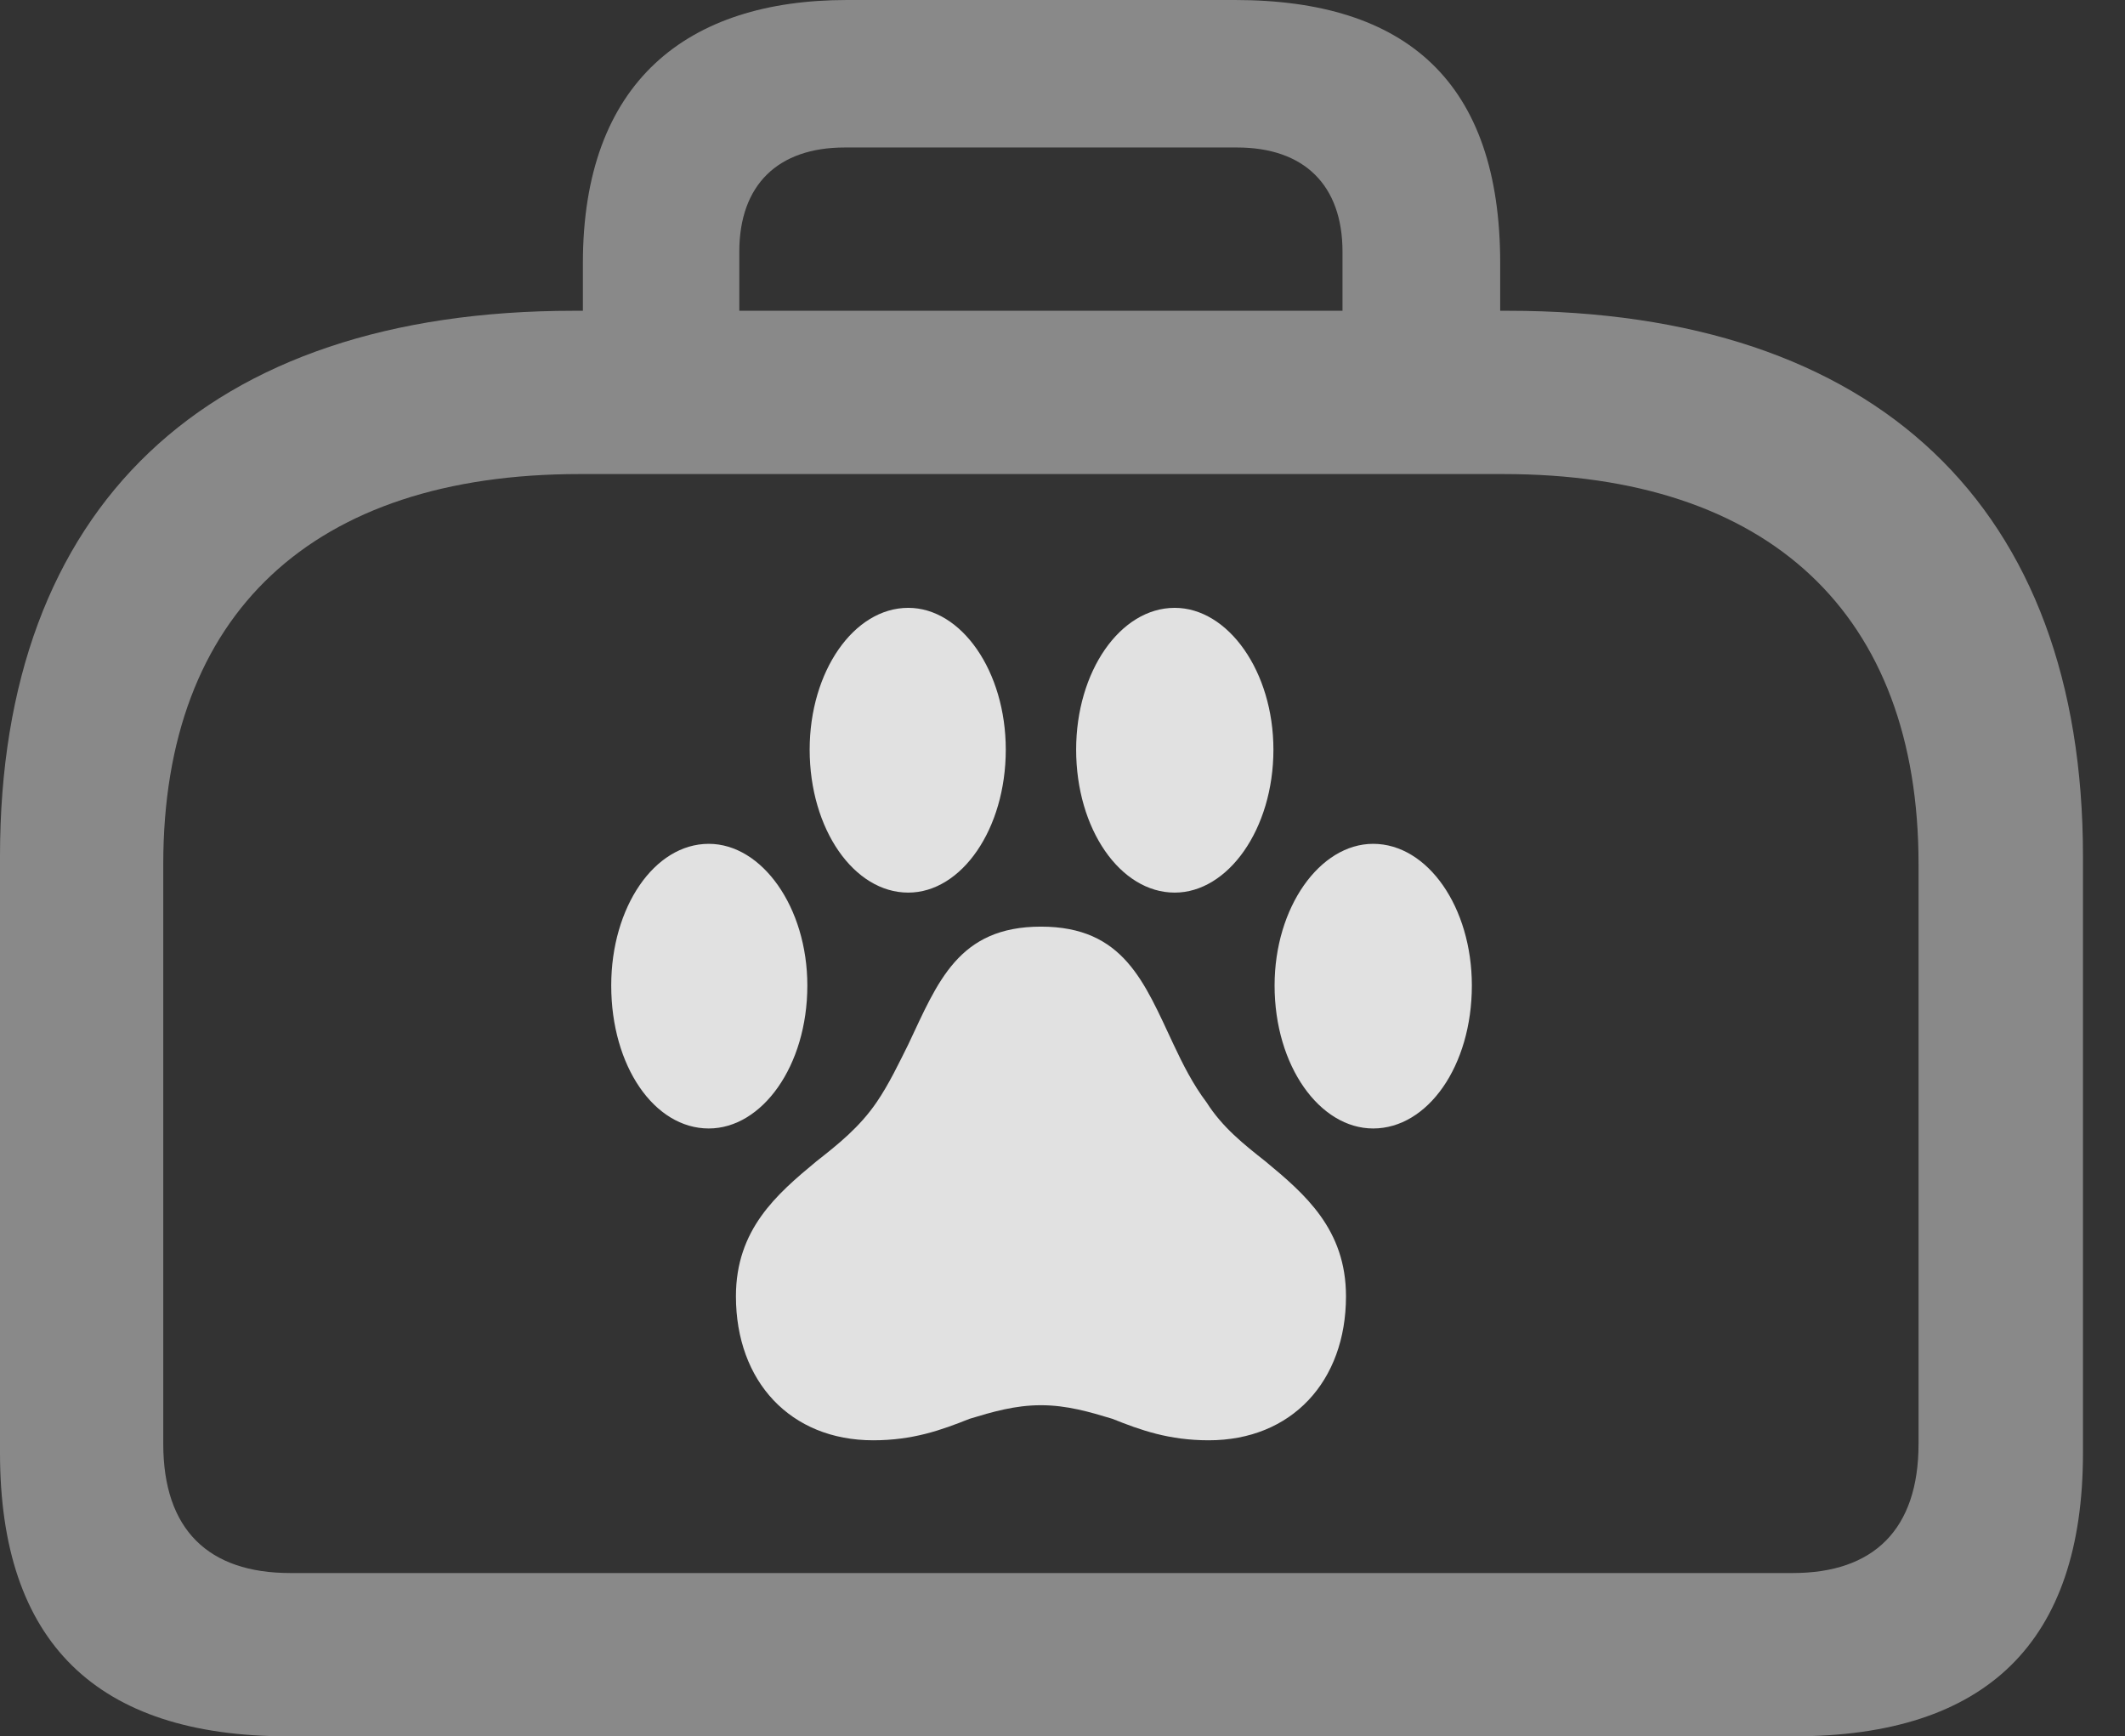 <?xml version="1.0" encoding="UTF-8"?>
<!--Generator: Apple Native CoreSVG 341-->
<!DOCTYPE svg
PUBLIC "-//W3C//DTD SVG 1.1//EN"
       "http://www.w3.org/Graphics/SVG/1.1/DTD/svg11.dtd">
<svg version="1.1" xmlns="http://www.w3.org/2000/svg" xmlns:xlink="http://www.w3.org/1999/xlink" viewBox="0 0 18.301 14.951">
 <rect x="0" y="0" width="18.301" height="14.951" fill="#333333" stroke="none"/>
 <g>
  <rect height="14.951" opacity="0" width="18.301" x="0" y="0"/>
  <path d="M2.48 14.951L15.449 14.951C17.109 14.951 17.939 14.141 17.939 12.51L17.939 7.373C17.939 4.365 16.162 2.676 12.988 2.676L12.92 2.676L12.92 2.266C12.92 0.703 12.109 0 10.635 0L7.295 0C5.918 0 5.02 0.703 5.02 2.266L5.02 2.676L4.941 2.676C1.777 2.676 0 4.365 0 7.373L0 12.51C0 14.141 0.83 14.951 2.48 14.951ZM2.5 13.545C1.797 13.545 1.406 13.174 1.406 12.432L1.406 7.441C1.406 5.283 2.695 4.082 4.99 4.082L12.949 4.082C15.234 4.082 16.523 5.283 16.523 7.441L16.523 12.432C16.523 13.174 16.133 13.545 15.44 13.545ZM6.367 2.676L6.367 2.168C6.367 1.592 6.699 1.27 7.275 1.27L10.654 1.27C11.23 1.27 11.562 1.592 11.562 2.168L11.562 2.676Z" fill="white" fill-opacity="0.425"/>
  <path d="M5.264 8.486C5.264 9.18 5.635 9.717 6.104 9.717C6.562 9.717 6.953 9.18 6.953 8.486C6.953 7.812 6.562 7.266 6.104 7.266C5.635 7.266 5.264 7.812 5.264 8.486ZM6.973 6.455C6.973 7.139 7.354 7.686 7.822 7.686C8.281 7.686 8.662 7.139 8.662 6.455C8.662 5.781 8.281 5.234 7.822 5.234C7.354 5.234 6.973 5.781 6.973 6.455ZM9.268 6.455C9.268 7.139 9.648 7.686 10.117 7.686C10.576 7.686 10.967 7.139 10.967 6.455C10.967 5.781 10.576 5.234 10.117 5.234C9.648 5.234 9.268 5.781 9.268 6.455ZM10.977 8.486C10.977 9.18 11.367 9.717 11.826 9.717C12.295 9.717 12.676 9.18 12.676 8.486C12.676 7.812 12.295 7.266 11.826 7.266C11.367 7.266 10.977 7.812 10.977 8.486ZM6.338 11.162C6.338 11.895 6.807 12.402 7.52 12.402C7.861 12.402 8.105 12.315 8.35 12.217C8.545 12.158 8.74 12.1 8.965 12.1C9.189 12.1 9.385 12.158 9.58 12.217C9.824 12.315 10.068 12.402 10.41 12.402C11.123 12.402 11.592 11.895 11.592 11.162C11.592 10.586 11.24 10.283 10.898 10C10.713 9.854 10.527 9.707 10.391 9.492C10.273 9.336 10.185 9.16 10.107 8.994C9.854 8.457 9.678 7.979 8.965 7.979C8.252 7.979 8.076 8.457 7.822 8.994C7.744 9.15 7.656 9.336 7.549 9.492C7.402 9.707 7.217 9.854 7.031 10C6.689 10.283 6.338 10.586 6.338 11.162Z" fill="white" fill-opacity="0.85"/>
 </g>
</svg>
